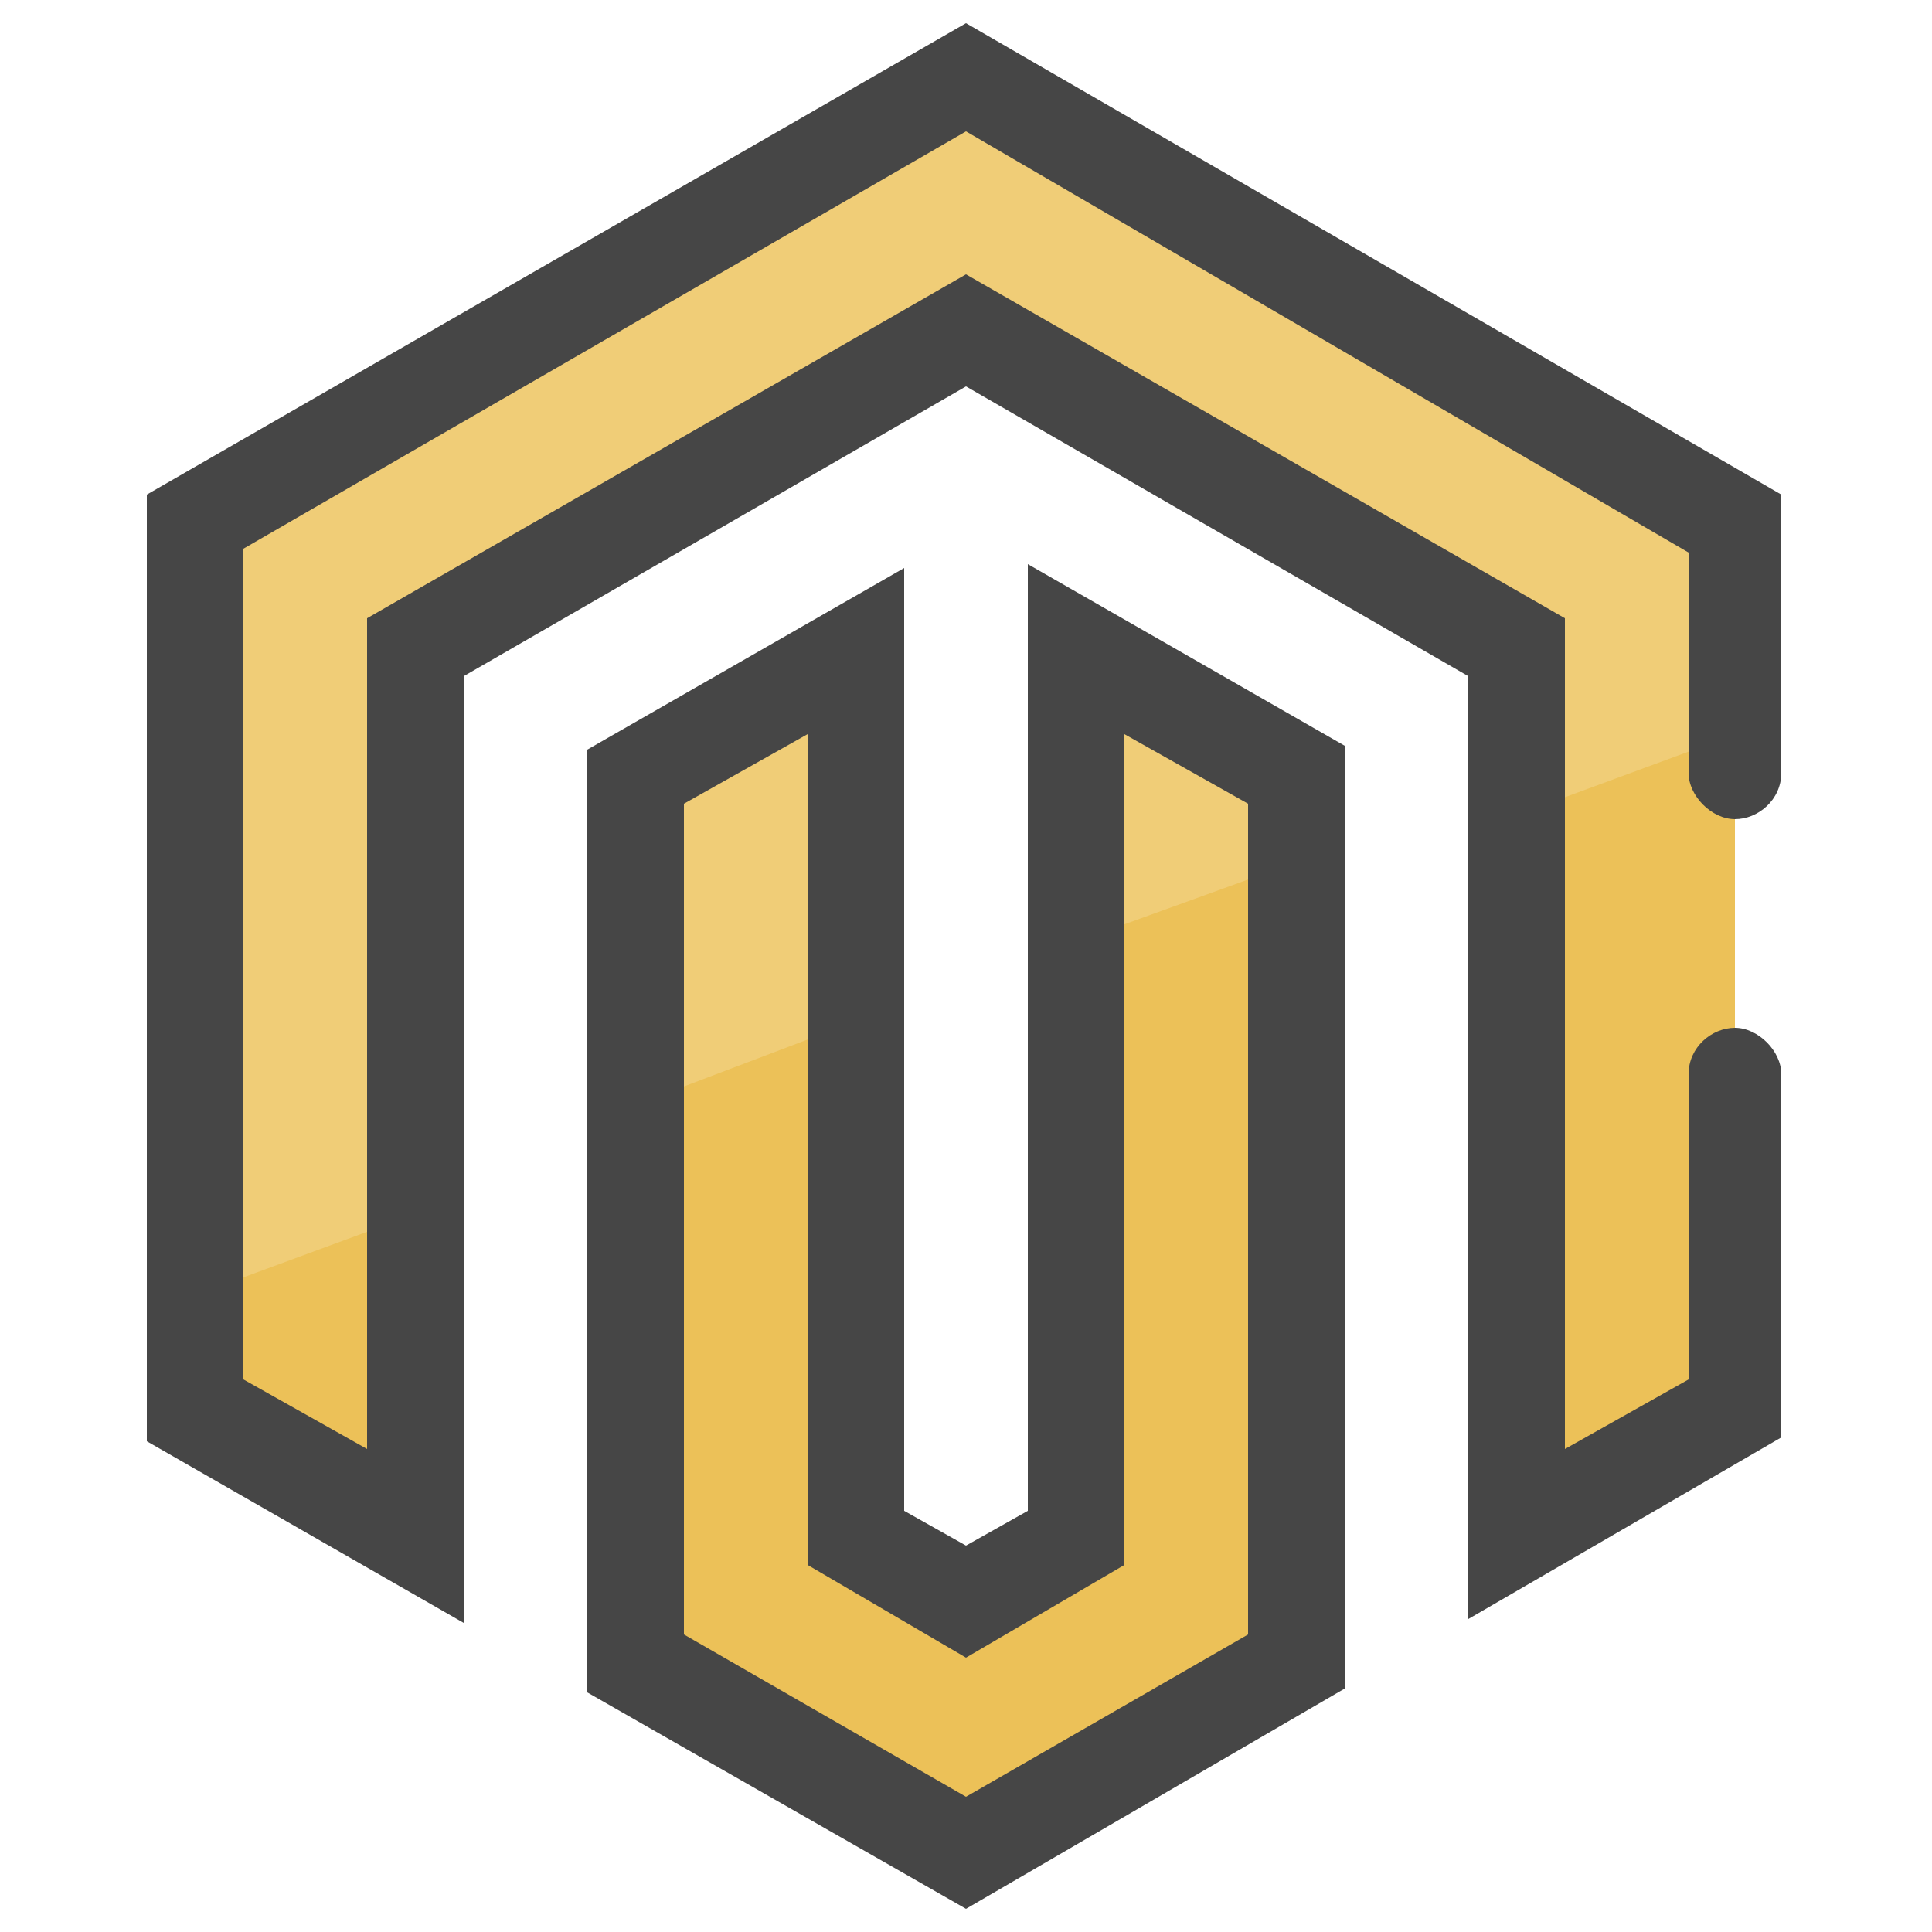 <?xml version="1.0" encoding="utf-8"?>
<!-- Generator: Adobe Illustrator 22.0.1, SVG Export Plug-In . SVG Version: 6.00 Build 0)  -->
<svg version="1.1" id="Layer_1" xmlns="http://www.w3.org/2000/svg" xmlns:xlink="http://www.w3.org/1999/xlink" x="0px" y="0px"
	 viewBox="0 0 50 50" style="enable-background:new 0 0 50 50;" xml:space="preserve">
<style type="text/css">
	.st0{fill:#F0CD77;}
	.st1{fill:#ECC158;}
	.st2{fill:#464646;}
	.st3{fill:none;}
</style>
<g>
	<g>
		<polygon class="st0" points="27.8,16.8 27.8,25 33.5,22.9 33.5,20.1 		"/>
	</g>
	<g>
		<polygon class="st0" points="22.1,16.8 16.5,20.1 16.5,29.1 22.1,27 		"/>
	</g>
	<g>
		<polygon class="st1" points="4.3,36.3 10.1,39.6 10.1,30.9 4.3,33 		"/>
	</g>
	<g>
		<polygon class="st1" points="39.1,20.3 39.1,39.6 44.9,36.3 44.9,18.2 		"/>
	</g>
	<g>
		<polygon class="st1" points="27.5,39.6 24.6,41.3 21.7,39.6 21.7,26.6 15.9,28.8 15.9,43 24.6,48 33.3,43 33.3,22.4 27.5,24.5 		
			"/>
	</g>
	<g>
		<polygon class="st0" points="45.2,13.6 25.2,2 5.1,13.6 5.1,33.5 10.8,31.4 10.8,16.9 25.1,8.6 39.5,16.9 39.5,21 45.2,18.9 		"/>
	</g>
	<g>
		<g>
			<path class="st2" d="M12,42l-8.2-4.7V12.8L25,0.6l21.1,12.2v7.2c0,0.7-0.6,1.2-1.2,1.2s-1.2-0.6-1.2-1.2v-5.7L25,3.4L6.3,14.2
				v21.5l3.2,1.8l0-21.5L25,7.1l15.5,8.9v21.5l3.2-1.8v-7.9c0-0.7,0.6-1.2,1.2-1.2s1.2,0.6,1.2,1.2v9.4L38,41.9V17.5L25,10l-13,7.5
				L12,42z"/>
		</g>
		<g>
			<path class="st2" d="M25,49.4l-9.8-5.6l0-24.4l8.2-4.7v24.4L25,40l1.6-0.9V14.6l8.2,4.7v24.4L25,49.4z M17.7,42.3l7.3,4.2
				l7.3-4.2V20.8L29.1,19v21.5L25,42.9l-4.1-2.4V19l-3.2,1.8L17.7,42.3z M27.8,39.8L27.8,39.8L27.8,39.8z"/>
		</g>
	</g>
	<g>
		<polygon class="st3" points="25,41.4 27.8,39.8 27.8,25 22.1,27 22.1,39.8 		"/>
	</g>
</g>
</svg>
